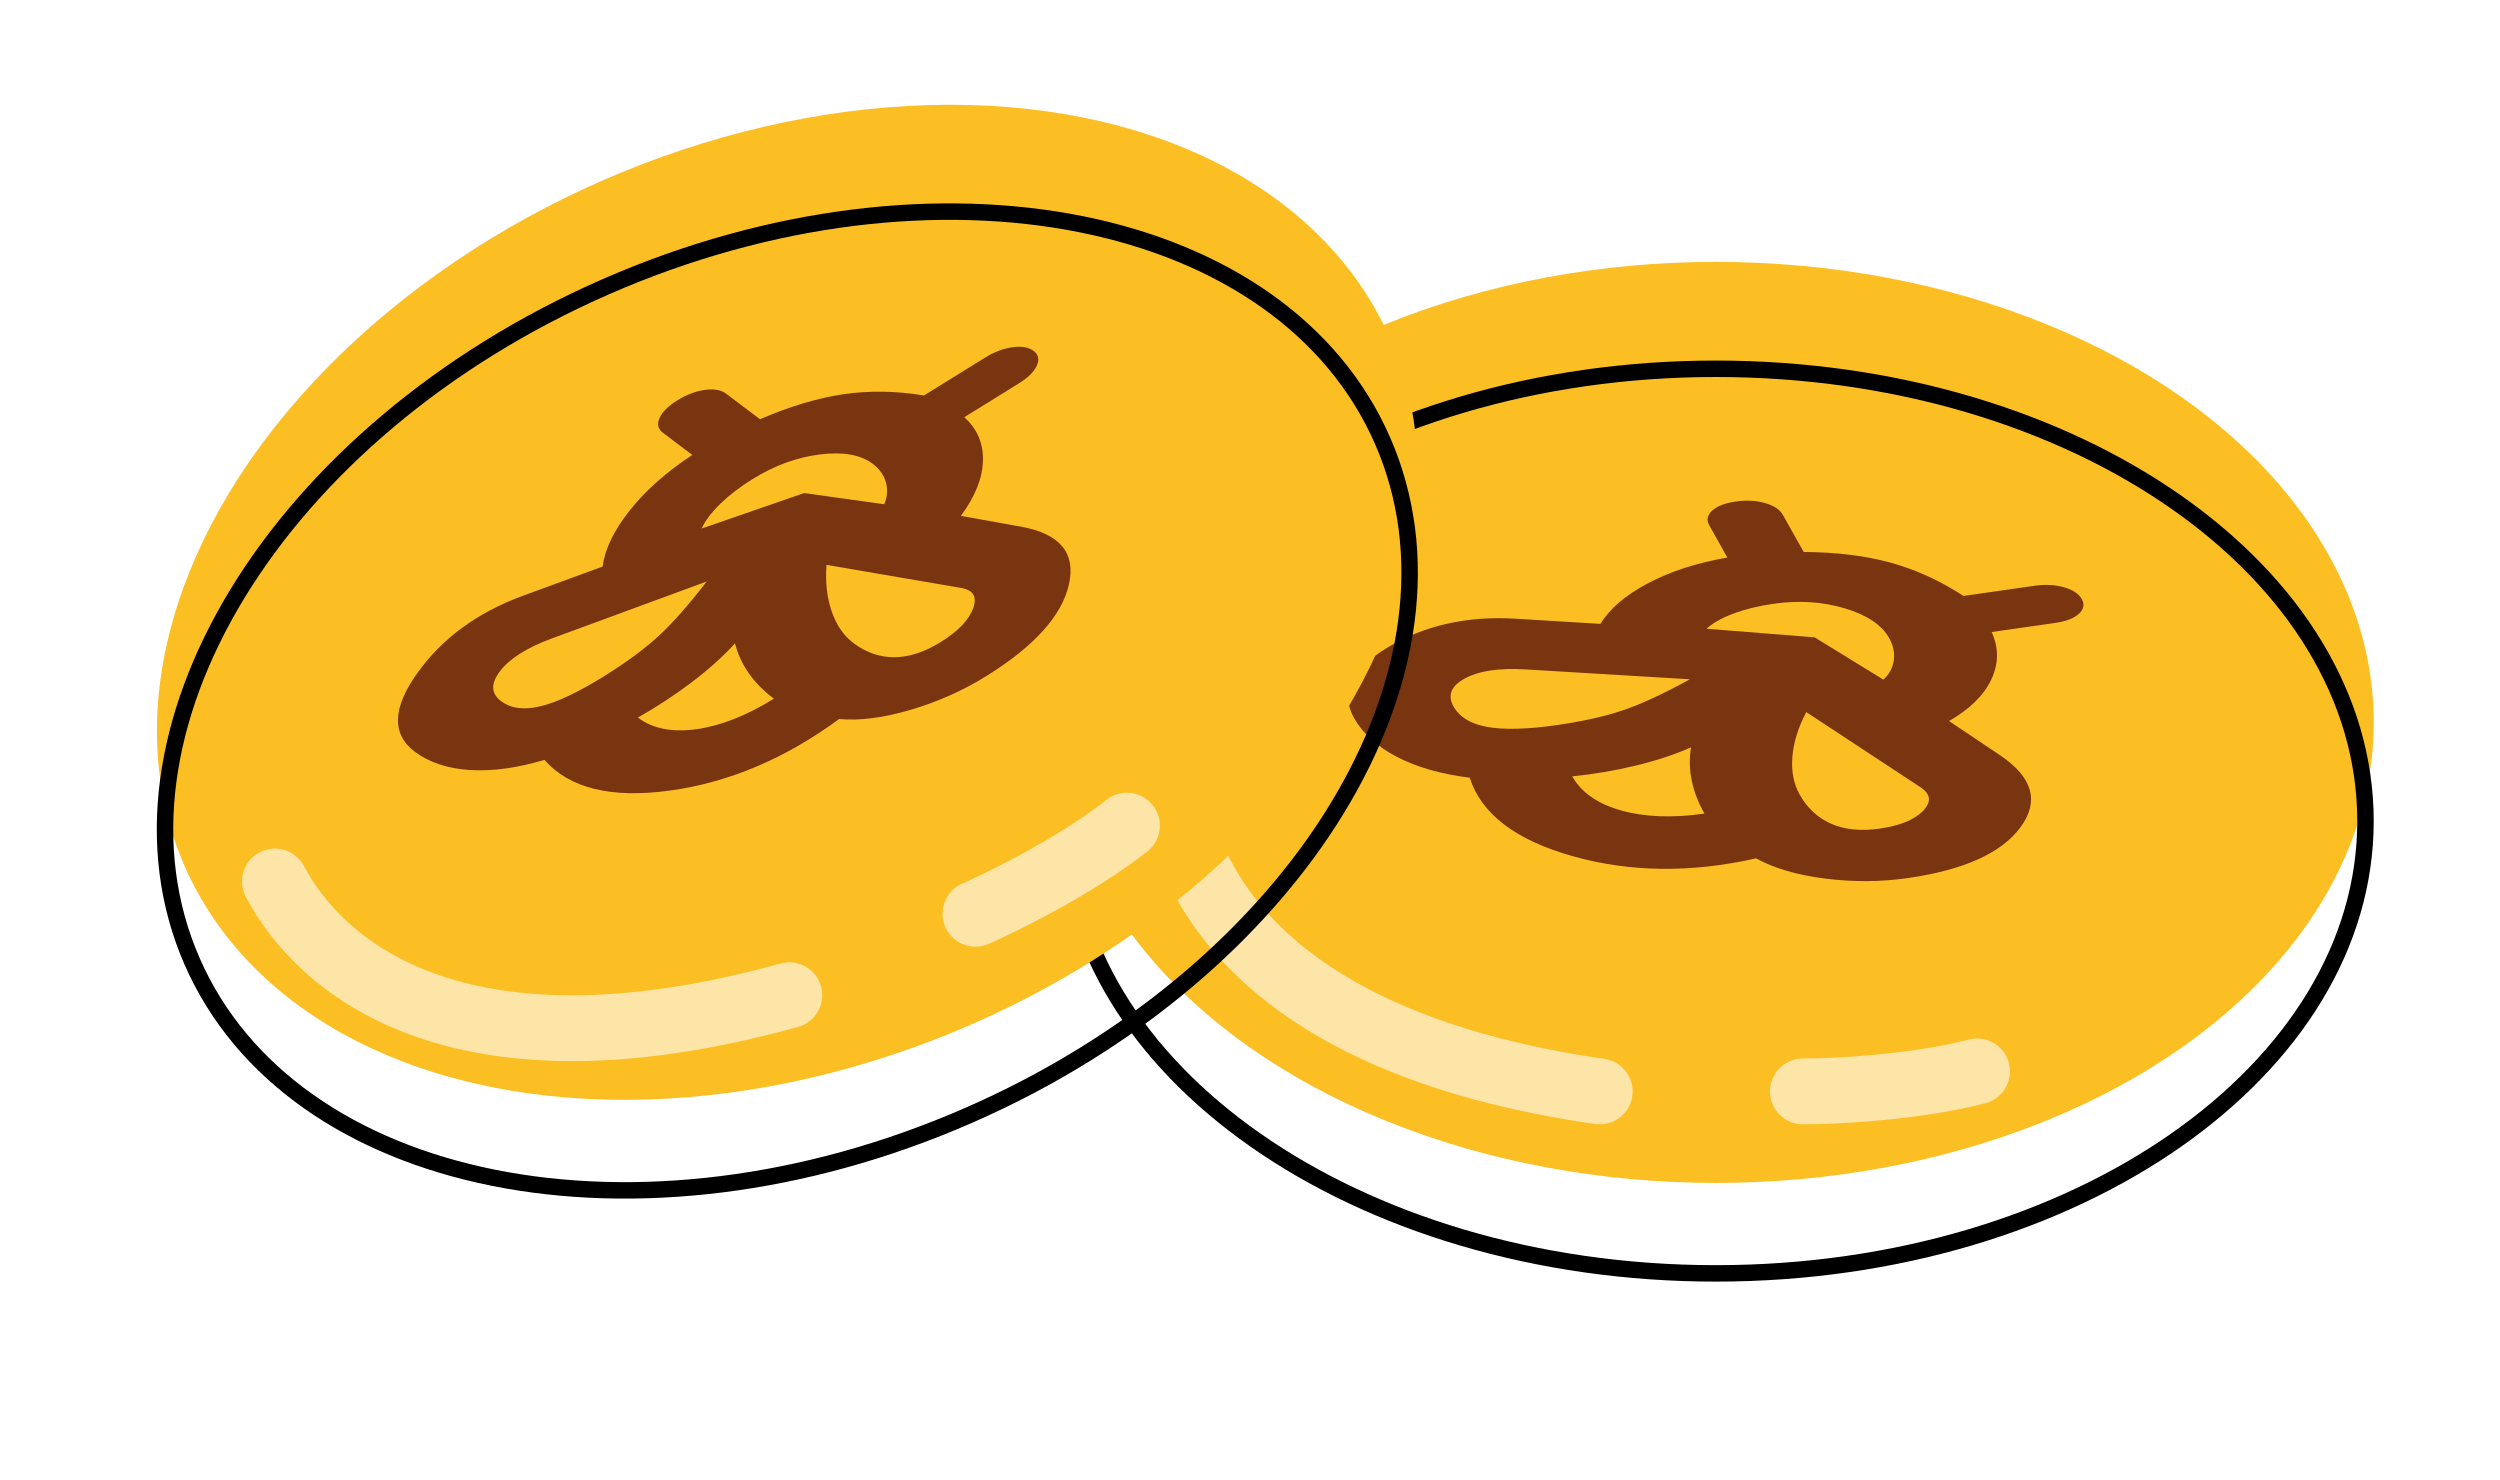 <svg width="152" height="90" viewBox="0 0 152 90" fill="none" xmlns="http://www.w3.org/2000/svg">
  <g filter="url(#filter0_di_47_3)">
    <mask id="path-1-outside-1_47_3" maskUnits="userSpaceOnUse" x="4" y="7" width="144" height="75" fill="black">
      <rect fill="white" x="4" y="7" width="144" height="75"/>
      <path fill-rule="evenodd" clip-rule="evenodd" d="M68.315 62.441C65.365 64.512 62.097 66.359 58.559 67.907C38.32 76.761 16.888 72.454 10.69 58.287C4.492 44.12 15.874 25.456 36.114 16.602C55.921 7.936 76.871 11.877 83.566 25.329C89.5 22.89 96.411 21.492 103.79 21.492C125.881 21.492 143.79 34.028 143.79 49.492C143.79 64.956 125.881 77.492 103.79 77.492C88.372 77.492 74.992 71.386 68.315 62.441Z"/>
    </mask>
    <path fill-rule="evenodd" clip-rule="evenodd" d="M68.315 62.441C65.365 64.512 62.097 66.359 58.559 67.907C38.32 76.761 16.888 72.454 10.69 58.287C4.492 44.12 15.874 25.456 36.114 16.602C55.921 7.936 76.871 11.877 83.566 25.329C89.5 22.89 96.411 21.492 103.79 21.492C125.881 21.492 143.79 34.028 143.79 49.492C143.79 64.956 125.881 77.492 103.79 77.492C88.372 77.492 74.992 71.386 68.315 62.441Z" fill="white"/>
    <path d="M68.315 62.441L71.52 60.048L69.196 56.935L66.016 59.167L68.315 62.441ZM58.559 67.907L56.956 64.242L58.559 67.907ZM36.114 16.602L37.717 20.267L37.717 20.267L36.114 16.602ZM83.566 25.329L79.985 27.111L81.643 30.444L85.086 29.029L83.566 25.329ZM66.016 59.167C63.287 61.083 60.252 62.8 56.956 64.242L60.163 71.572C63.942 69.918 67.442 67.94 70.613 65.715L66.016 59.167ZM56.956 64.242C47.496 68.381 37.912 69.369 30.147 67.809C22.368 66.245 16.787 62.243 14.355 56.684L7.025 59.89C10.791 68.498 19.026 73.734 28.571 75.652C38.132 77.573 49.383 76.287 60.163 71.572L56.956 64.242ZM14.355 56.684C11.922 51.124 12.771 44.31 16.903 37.535C21.027 30.773 28.257 24.405 37.717 20.267L34.511 12.937C23.731 17.653 15.151 25.044 10.073 33.369C5.003 41.682 3.26 51.282 7.025 59.89L14.355 56.684ZM37.717 20.267C46.973 16.217 56.352 15.183 64.029 16.605C71.728 18.03 77.352 21.82 79.985 27.111L87.147 23.547C83.085 15.386 74.887 10.479 65.486 8.738C56.062 6.993 45.062 8.321 34.511 12.937L37.717 20.267ZM85.086 29.029C90.516 26.797 96.909 25.492 103.79 25.492V17.492C95.914 17.492 88.483 18.983 82.045 21.63L85.086 29.029ZM103.79 25.492C114.115 25.492 123.292 28.428 129.78 32.97C136.281 37.52 139.79 43.423 139.79 49.492H147.79C147.79 40.096 142.344 31.999 134.368 26.416C126.379 20.824 115.555 17.492 103.79 17.492V25.492ZM139.79 49.492C139.79 55.56 136.281 61.463 129.78 66.014C123.292 70.556 114.115 73.492 103.79 73.492V81.492C115.555 81.492 126.379 78.16 134.368 72.568C142.344 66.984 147.79 58.887 147.79 49.492H139.79ZM103.79 73.492C89.281 73.492 77.254 67.729 71.52 60.048L65.109 64.833C72.731 75.044 87.463 81.492 103.79 81.492V73.492Z" fill="white" mask="url(#path-1-outside-1_47_3)"/>
  </g>
  <g filter="url(#filter1_i_47_3)">
    <ellipse cx="104.322" cy="49.922" rx="40" ry="28" fill="#FBBF24"/>
  </g>
  <path d="M143.822 49.922C143.822 57.446 139.466 64.309 132.32 69.312C125.175 74.313 115.278 77.422 104.322 77.422C93.367 77.422 83.469 74.313 76.325 69.312C69.178 64.309 64.822 57.446 64.822 49.922C64.822 42.398 69.178 35.535 76.325 30.533C83.469 25.532 93.367 22.422 104.322 22.422C115.278 22.422 125.175 25.532 132.32 30.533C139.466 35.535 143.822 42.398 143.822 49.922Z" stroke="black"/>
  <path opacity="0.6" d="M71.381 47.489C71.773 52.967 76.087 63.315 97.263 66.358M109.616 66.358C111.577 66.358 116.44 66.115 120.204 65.141" stroke="white" stroke-width="4" stroke-linecap="round"/>
  <path d="M121.6 45.916C123.589 47.257 124.006 48.715 122.851 50.29C121.696 51.865 119.405 52.898 115.977 53.389C114.338 53.624 112.666 53.633 110.961 53.416C109.256 53.2 107.858 52.79 106.768 52.188C102.814 53.08 99.1 53.036 95.624 52.057C92.148 51.078 90.06 49.487 89.358 47.283C87.628 47.071 86.158 46.651 84.947 46.025C83.737 45.399 82.864 44.609 82.328 43.656C81.468 42.126 82.152 40.693 84.381 39.358C86.609 38.022 89.195 37.441 92.138 37.616L97.307 37.932C97.864 37.012 98.824 36.191 100.189 35.467C101.553 34.742 103.165 34.22 105.024 33.9L103.925 31.943C103.742 31.617 103.801 31.317 104.104 31.043C104.406 30.77 104.88 30.587 105.526 30.494C106.172 30.401 106.766 30.432 107.308 30.584C107.85 30.737 108.212 30.976 108.396 31.302L109.664 33.56C111.657 33.572 113.416 33.788 114.939 34.207C116.463 34.625 117.943 35.301 119.38 36.233L123.701 35.614C124.347 35.522 124.941 35.552 125.483 35.704C126.025 35.857 126.387 36.096 126.571 36.422C126.754 36.748 126.695 37.048 126.392 37.322C126.09 37.596 125.616 37.779 124.97 37.871L121.095 38.427C121.531 39.394 121.523 40.357 121.069 41.317C120.615 42.276 119.759 43.117 118.501 43.839L121.6 45.916ZM103.629 49.467C103.248 48.789 102.99 48.115 102.854 47.443C102.718 46.772 102.704 46.103 102.813 45.437C101.826 45.877 100.705 46.247 99.452 46.548C98.199 46.85 96.913 47.068 95.593 47.203C96.143 48.181 97.135 48.873 98.57 49.277C100.005 49.681 101.691 49.744 103.629 49.467ZM94.647 44.086C96.236 43.859 97.583 43.557 98.688 43.182C99.792 42.807 101.144 42.18 102.743 41.3L92.744 40.7C91.134 40.606 89.908 40.788 89.066 41.248C88.224 41.707 87.993 42.275 88.374 42.953C88.74 43.605 89.43 44.021 90.444 44.201C91.457 44.381 92.858 44.343 94.647 44.086ZM114.286 50.379C115.528 50.201 116.41 49.837 116.934 49.288C117.457 48.739 117.386 48.254 116.721 47.835L109.821 43.294C109.329 44.232 109.047 45.14 108.976 46.017C108.906 46.895 109.054 47.659 109.421 48.312C109.886 49.139 110.527 49.732 111.345 50.089C112.163 50.446 113.143 50.542 114.286 50.379ZM114.51 41.322C114.865 41 115.076 40.61 115.142 40.154C115.207 39.697 115.113 39.243 114.859 38.792C114.408 37.989 113.506 37.386 112.153 36.984C110.799 36.582 109.353 36.491 107.813 36.712C106.918 36.84 106.116 37.036 105.406 37.3C104.696 37.565 104.145 37.874 103.754 38.228L110.327 38.75L114.51 41.322Z" fill="#78350F"/>
  <g filter="url(#filter2_i_47_3)">
    <ellipse cx="47.869" cy="42.62" rx="40" ry="28" transform="rotate(-23.629 47.869 42.62)" fill="#FBBF24"/>
  </g>
  <path d="M84.058 26.788C87.073 33.682 85.833 41.715 81.291 49.163C76.75 56.608 68.929 63.424 58.892 67.815C48.854 72.206 38.541 73.324 29.99 71.606C21.438 69.887 14.697 65.346 11.681 58.453C8.665 51.559 9.905 43.526 14.447 36.078C18.989 28.633 26.81 21.817 36.847 17.426C46.884 13.035 57.197 11.917 65.748 13.635C74.3 15.354 81.042 19.895 84.058 26.788Z" stroke="black"/>
  <path opacity="0.6" d="M16.714 53.594C19.269 58.456 27.369 66.207 47.989 60.508M59.307 55.557C61.103 54.771 65.46 52.599 68.519 50.198" stroke="white" stroke-width="4" stroke-linecap="round"/>
  <path d="M62.093 32.025C64.453 32.456 65.419 33.625 64.992 35.531C64.566 37.436 62.881 39.301 59.937 41.125C58.529 41.997 57.001 42.676 55.352 43.161C53.703 43.646 52.259 43.831 51.018 43.716C47.753 46.117 44.333 47.566 40.756 48.063C37.179 48.559 34.628 47.938 33.102 46.201C31.432 46.699 29.917 46.904 28.557 46.816C27.197 46.727 26.08 46.354 25.208 45.695C23.807 44.638 23.859 43.051 25.365 40.934C26.872 38.818 29.008 37.249 31.774 36.23L36.637 34.447C36.778 33.382 37.328 32.244 38.288 31.034C39.248 29.823 40.516 28.699 42.091 27.66L40.299 26.308C40.001 26.083 39.935 25.784 40.102 25.412C40.27 25.04 40.631 24.682 41.185 24.339C41.74 23.995 42.296 23.785 42.854 23.707C43.412 23.63 43.84 23.704 44.138 23.929L46.206 25.489C48.036 24.701 49.734 24.194 51.297 23.967C52.861 23.74 54.488 23.766 56.178 24.044L59.889 21.745C60.443 21.401 60.999 21.191 61.557 21.113C62.115 21.036 62.543 21.11 62.842 21.335C63.141 21.56 63.206 21.859 63.039 22.231C62.871 22.603 62.51 22.961 61.956 23.304L58.629 25.366C59.416 26.077 59.794 26.963 59.763 28.024C59.732 29.085 59.285 30.198 58.421 31.365L62.093 32.025ZM47.051 42.481C46.431 42.013 45.924 41.499 45.531 40.938C45.137 40.377 44.856 39.77 44.689 39.116C43.961 39.915 43.083 40.703 42.056 41.481C41.029 42.26 39.938 42.975 38.782 43.628C39.678 44.304 40.864 44.539 42.341 44.335C43.818 44.13 45.388 43.512 47.051 42.481ZM36.666 41.152C38.031 40.306 39.144 39.49 40.006 38.704C40.867 37.918 41.854 36.801 42.967 35.355L33.565 38.812C32.053 39.371 31.003 40.029 30.415 40.788C29.828 41.547 29.844 42.16 30.464 42.628C31.062 43.078 31.861 43.183 32.861 42.941C33.862 42.7 35.13 42.103 36.666 41.152ZM57.181 39.045C58.247 38.385 58.91 37.698 59.169 36.985C59.428 36.272 59.169 35.856 58.392 35.739L50.251 34.344C50.175 35.401 50.281 36.345 50.568 37.177C50.855 38.01 51.297 38.651 51.895 39.101C52.653 39.673 53.478 39.959 54.37 39.958C55.263 39.958 56.2 39.653 57.181 39.045ZM53.756 30.658C53.953 30.22 53.989 29.779 53.866 29.334C53.743 28.89 53.475 28.512 53.062 28.2C52.327 27.645 51.259 27.455 49.858 27.629C48.456 27.802 47.095 28.299 45.772 29.119C45.004 29.594 44.348 30.096 43.803 30.622C43.259 31.149 42.878 31.654 42.661 32.135L48.893 29.978L53.756 30.658Z" fill="#78350F"/>
  <defs>
    <filter id="filter0_di_47_3" x="0.997" y="8" width="150.793" height="81.492" filterUnits="userSpaceOnUse" color-interpolation-filters="sRGB">
      <feFlood flood-opacity="0" result="BackgroundImageFix"/>
      <feColorMatrix in="SourceAlpha" type="matrix" values="0 0 0 0 0 0 0 0 0 0 0 0 0 0 0 0 0 0 127 0" result="hardAlpha"/>
      <feOffset dy="4"/>
      <feGaussianBlur stdDeviation="2"/>
      <feComposite in2="hardAlpha" operator="out"/>
      <feColorMatrix type="matrix" values="0 0 0 0 0 0 0 0 0 0 0 0 0 0 0 0 0 0 0.25 0"/>
      <feBlend mode="normal" in2="BackgroundImageFix" result="effect1_dropShadow_47_3"/>
      <feBlend mode="normal" in="SourceGraphic" in2="effect1_dropShadow_47_3" result="shape"/>
      <feColorMatrix in="SourceAlpha" type="matrix" values="0 0 0 0 0 0 0 0 0 0 0 0 0 0 0 0 0 0 127 0" result="hardAlpha"/>
      <feOffset dy="-6"/>
      <feComposite in2="hardAlpha" operator="arithmetic" k2="-1" k3="1"/>
      <feColorMatrix type="matrix" values="0 0 0 0 0 0 0 0 0 0 0 0 0 0 0 0 0 0 0.25 0"/>
      <feBlend mode="normal" in2="shape" result="effect2_innerShadow_47_3"/>
    </filter>
    <filter id="filter1_i_47_3" x="64.322" y="21.922" width="80" height="56" filterUnits="userSpaceOnUse" color-interpolation-filters="sRGB">
      <feFlood flood-opacity="0" result="BackgroundImageFix"/>
      <feBlend mode="normal" in="SourceGraphic" in2="BackgroundImageFix" result="shape"/>
      <feColorMatrix in="SourceAlpha" type="matrix" values="0 0 0 0 0 0 0 0 0 0 0 0 0 0 0 0 0 0 127 0" result="hardAlpha"/>
      <feOffset dy="-6"/>
      <feComposite in2="hardAlpha" operator="arithmetic" k2="-1" k3="1"/>
      <feColorMatrix type="matrix" values="0 0 0 0 0 0 0 0 0 0 0 0 0 0 0 0 0 0 0.25 0"/>
      <feBlend mode="normal" in2="shape" result="effect1_innerShadow_47_3"/>
    </filter>
    <filter id="filter2_i_47_3" x="9.532" y="12.366" width="76.674" height="60.509" filterUnits="userSpaceOnUse" color-interpolation-filters="sRGB">
      <feFlood flood-opacity="0" result="BackgroundImageFix"/>
      <feBlend mode="normal" in="SourceGraphic" in2="BackgroundImageFix" result="shape"/>
      <feColorMatrix in="SourceAlpha" type="matrix" values="0 0 0 0 0 0 0 0 0 0 0 0 0 0 0 0 0 0 127 0" result="hardAlpha"/>
      <feOffset dy="-6"/>
      <feComposite in2="hardAlpha" operator="arithmetic" k2="-1" k3="1"/>
      <feColorMatrix type="matrix" values="0 0 0 0 0 0 0 0 0 0 0 0 0 0 0 0 0 0 0.25 0"/>
      <feBlend mode="normal" in2="shape" result="effect1_innerShadow_47_3"/>
    </filter>
  </defs>
</svg>

